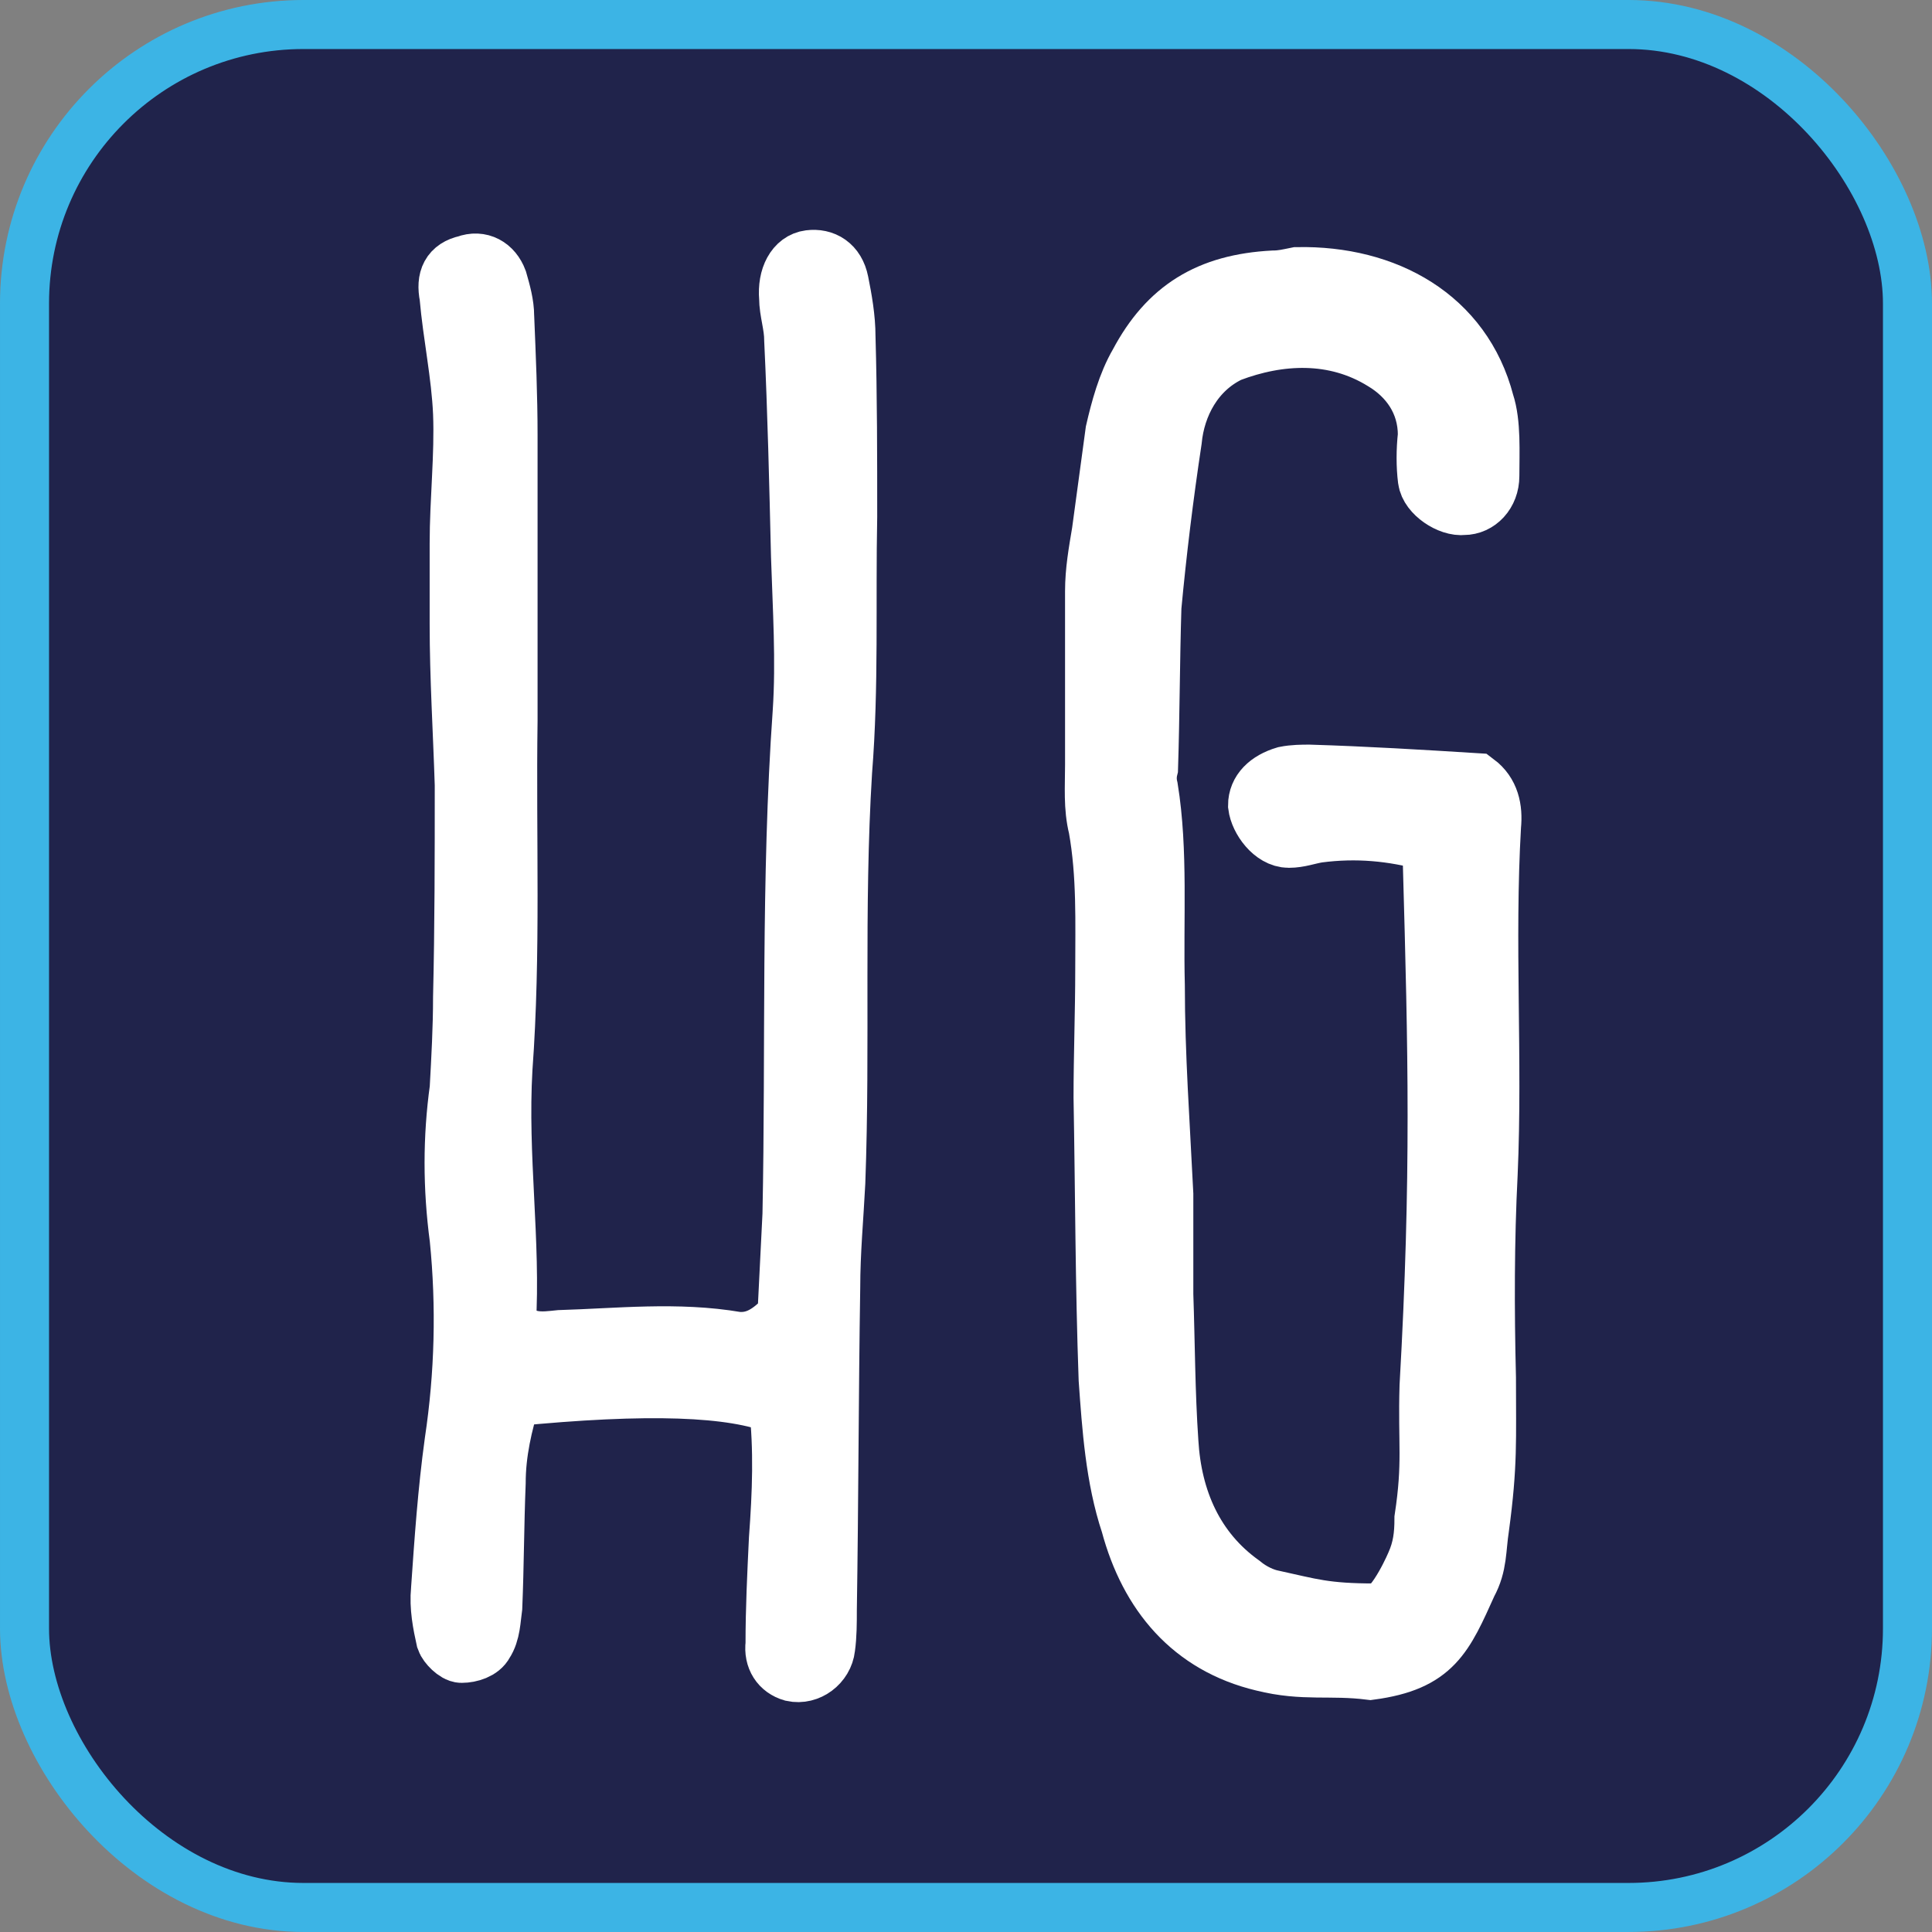 <svg xmlns="http://www.w3.org/2000/svg" version="1.1" xmlns:xlink="http://www.w3.org/1999/xlink" xmlns:svgjs="http://svgjs.com/svgjs" width="512" height="512"><rect width="100%" height="100%" fill="#808080" stroke="none"/><svg width="512" height="512" viewBox="0 0 135.467 135.467" version="1.1" id="SvgjsSvg1007" inkscape:version="1.1 (c68e22c387, 2021-05-23)" sodipodi:docname="holly-favicon.svg" xmlns:inkscape="http://www.inkscape.org/namespaces/inkscape" xmlns:sodipodi="http://sodipodi.sourceforge.net/DTD/sodipodi-0.dtd" xmlns="http://www.w3.org/2000/svg" xmlns:svg="http://www.w3.org/2000/svg">
  <sodipodi:namedview id="SvgjsSodipodi:namedview1006" pagecolor="#ffffff" bordercolor="#666666" borderopacity="1.0" inkscape:pageshadow="2" inkscape:pageopacity="0.0" inkscape:pagecheckerboard="0" inkscape:document-units="mm" showgrid="false" units="px" inkscape:zoom="1.1162109" inkscape:cx="112.43395" inkscape:cy="284.44444" inkscape:window-width="2560" inkscape:window-height="1361" inkscape:window-x="-9" inkscape:window-y="-9" inkscape:window-maximized="1" inkscape:current-layer="layer1"></sodipodi:namedview>
  <defs id="SvgjsDefs1005"></defs>
  <g inkscape:label="Layer 1" inkscape:groupmode="layer" id="SvgjsG1004">
    <rect style="fill:#20234b;fill-opacity:1;stroke:#3cb4e5;stroke-width:3.438;stroke-linecap:round;stroke-linejoin:round;stroke-miterlimit:4;stroke-dasharray:none;stroke-opacity:1;paint-order:fill markers stroke" id="SvgjsRect1003" width="132.028" height="132.028" x="1.719" y="1.719" ry="19.563"></rect>
    <g aria-label="HG" id="SvgjsG1002" style="font-size:119.062px;line-height:1.25;letter-spacing:5.498px;stroke-width:4.233">
      <path d="m 54.628,98.499 c -3.215,-1.31 -9.168,-1.548 -18.812,-0.595 -0.595,1.905 -1.072,3.929 -1.072,6.072 -0.119,2.977 -0.119,5.834 -0.238,8.692 -0.119,0.833 -0.119,1.786 -0.595,2.5 -0.238,0.476 -0.952,0.714 -1.548,0.714 -0.357,0 -0.952,-0.595 -1.072,-0.953 -0.238,-1.072 -0.476,-2.262 -0.357,-3.453 0.238,-3.453 0.476,-6.906 0.952,-10.358 0.714,-4.762 0.833,-9.525 0.357,-14.287 -0.476,-3.572 -0.476,-7.025 0,-10.477 0.119,-2.143 0.238,-4.286 0.238,-6.429 0.119,-5.001 0.119,-9.882 0.119,-14.883 -0.119,-3.81 -0.357,-7.501 -0.357,-11.311 v -5.596 c 0,-3.096 0.357,-6.191 0.238,-9.168 -0.119,-2.738 -0.714,-5.477 -0.952,-8.215 -0.238,-1.191 0.119,-1.905 1.191,-2.143 0.952,-0.357 1.786,0.119 2.143,1.072 0.238,0.833 0.476,1.667 0.476,2.5 0.119,2.857 0.238,5.596 0.238,8.334 v 20.002 c -0.119,8.215 0.238,16.311 -0.357,24.408 -0.357,6.191 0.595,12.144 0.238,17.978 1.31,1.429 2.619,1.191 3.81,1.072 4.048,-0.119 8.215,-0.595 12.382,0.119 1.31,0.119 2.381,-0.476 3.572,-1.786 l 0.357,-7.144 C 55.818,73.496 55.461,61.709 56.295,49.922 c 0.238,-3.572 0,-7.263 -0.119,-10.954 -0.119,-5.001 -0.238,-10.12 -0.476,-15.121 0,-1.072 -0.357,-2.024 -0.357,-2.977 -0.119,-1.429 0.476,-2.5 1.429,-2.619 0.952,-0.119 1.786,0.357 2.024,1.548 0.238,1.191 0.476,2.5 0.476,3.81 0.119,4.167 0.119,8.453 0.119,12.621 -0.119,5.953 0.119,11.906 -0.357,17.859 -0.595,9.644 -0.119,19.169 -0.476,28.813 -0.119,2.381 -0.357,4.882 -0.357,7.382 -0.119,7.501 -0.119,15.002 -0.238,22.622 0,0.833 0,1.786 -0.119,2.619 -0.119,1.072 -1.191,1.905 -2.262,1.667 -0.833,-0.238 -1.31,-0.953 -1.191,-1.905 0,-2.5 0.119,-4.882 0.238,-7.382 0.238,-3.215 0.357,-6.31 0,-9.406 z" style="font-weight:bold;font-family:'Frente H1';-inkscape-font-specification:'Frente H1 Bold';fill:#ffffff;stroke:#ffffff" id="SvgjsPath1001"></path>
      <path d="m 100.249,58.971 c -2.619,-0.714 -5.12,-0.952 -7.858,-0.595 -0.714,0.119 -1.31,0.357 -2.024,0.357 -1.072,0 -2.024,-1.31 -2.143,-2.262 0,-0.952 0.714,-1.667 1.905,-2.024 0.595,-0.119 1.191,-0.119 1.667,-0.119 3.929,0.119 7.858,0.357 11.668,0.595 0.952,0.714 1.191,1.786 1.072,2.977 -0.476,8.215 0.119,16.311 -0.238,24.408 -0.238,4.643 -0.238,9.525 -0.119,14.287 0,4.405 0.119,6.072 -0.476,10.477 -0.238,1.548 -0.119,2.619 -0.833,3.929 -1.667,3.691 -2.381,5.477 -6.787,6.072 -2.857,-0.357 -4.643,0.119 -7.501,-0.595 -5.001,-1.191 -7.977,-4.762 -9.287,-9.644 -1.072,-3.215 -1.31,-6.787 -1.548,-10.12 -0.238,-6.548 -0.238,-13.216 -0.357,-19.764 0,-2.857 0.119,-6.072 0.119,-8.93 0,-3.334 0.119,-6.667 -0.476,-10.001 -0.357,-1.429 -0.238,-2.857 -0.238,-4.405 V 41.469 c 0,-1.429 0.238,-2.738 0.476,-4.167 l 0.952,-7.025 c 0.357,-1.548 0.833,-3.334 1.667,-4.762 2.024,-3.81 4.882,-5.596 9.406,-5.834 0.595,0 1.072,-0.119 1.667,-0.238 6.191,-0.119 11.549,2.857 13.097,8.811 0.476,1.429 0.357,3.453 0.357,5.12 0,1.191 -0.833,2.024 -1.786,2.024 -0.952,0.119 -2.381,-0.833 -2.5,-1.786 -0.119,-0.952 -0.119,-2.024 0,-3.096 0,-2.381 -1.31,-4.167 -3.096,-5.239 -3.453,-2.143 -7.382,-1.905 -10.835,-0.595 -2.5,1.191 -3.81,3.691 -4.048,6.191 -0.595,3.929 -1.072,7.858 -1.429,11.668 -0.119,3.81 -0.119,7.62 -0.238,11.311 -0.119,0.476 -0.119,0.952 0,1.429 0.714,4.405 0.357,9.168 0.476,13.811 0,4.882 0.357,9.763 0.595,14.645 v 7.025 c 0.119,3.453 0.119,6.906 0.357,10.358 0.238,4.048 1.786,7.62 5.12,10.001 0.714,0.595 1.548,0.952 2.143,1.072 2.738,0.595 3.691,0.952 7.263,0.952 1.072,0.357 2.5,-2.619 2.857,-3.453 0.476,-1.072 0.595,-2.024 0.595,-3.215 0.595,-3.929 0.238,-5.239 0.357,-9.287 0.833,-14.645 0.595,-23.693 0.238,-36.433 0.119,-0.595 -0.119,-1.072 -0.238,-1.786 z" style="font-weight:bold;font-family:'Frente H1';-inkscape-font-specification:'Frente H1 Bold';fill:#ffffff;stroke:#ffffff" id="SvgjsPath1000"></path>
    </g>
  </g>
</svg><style>@media (prefers-color-scheme: light) { :root { filter: none; } }
</style></svg>
